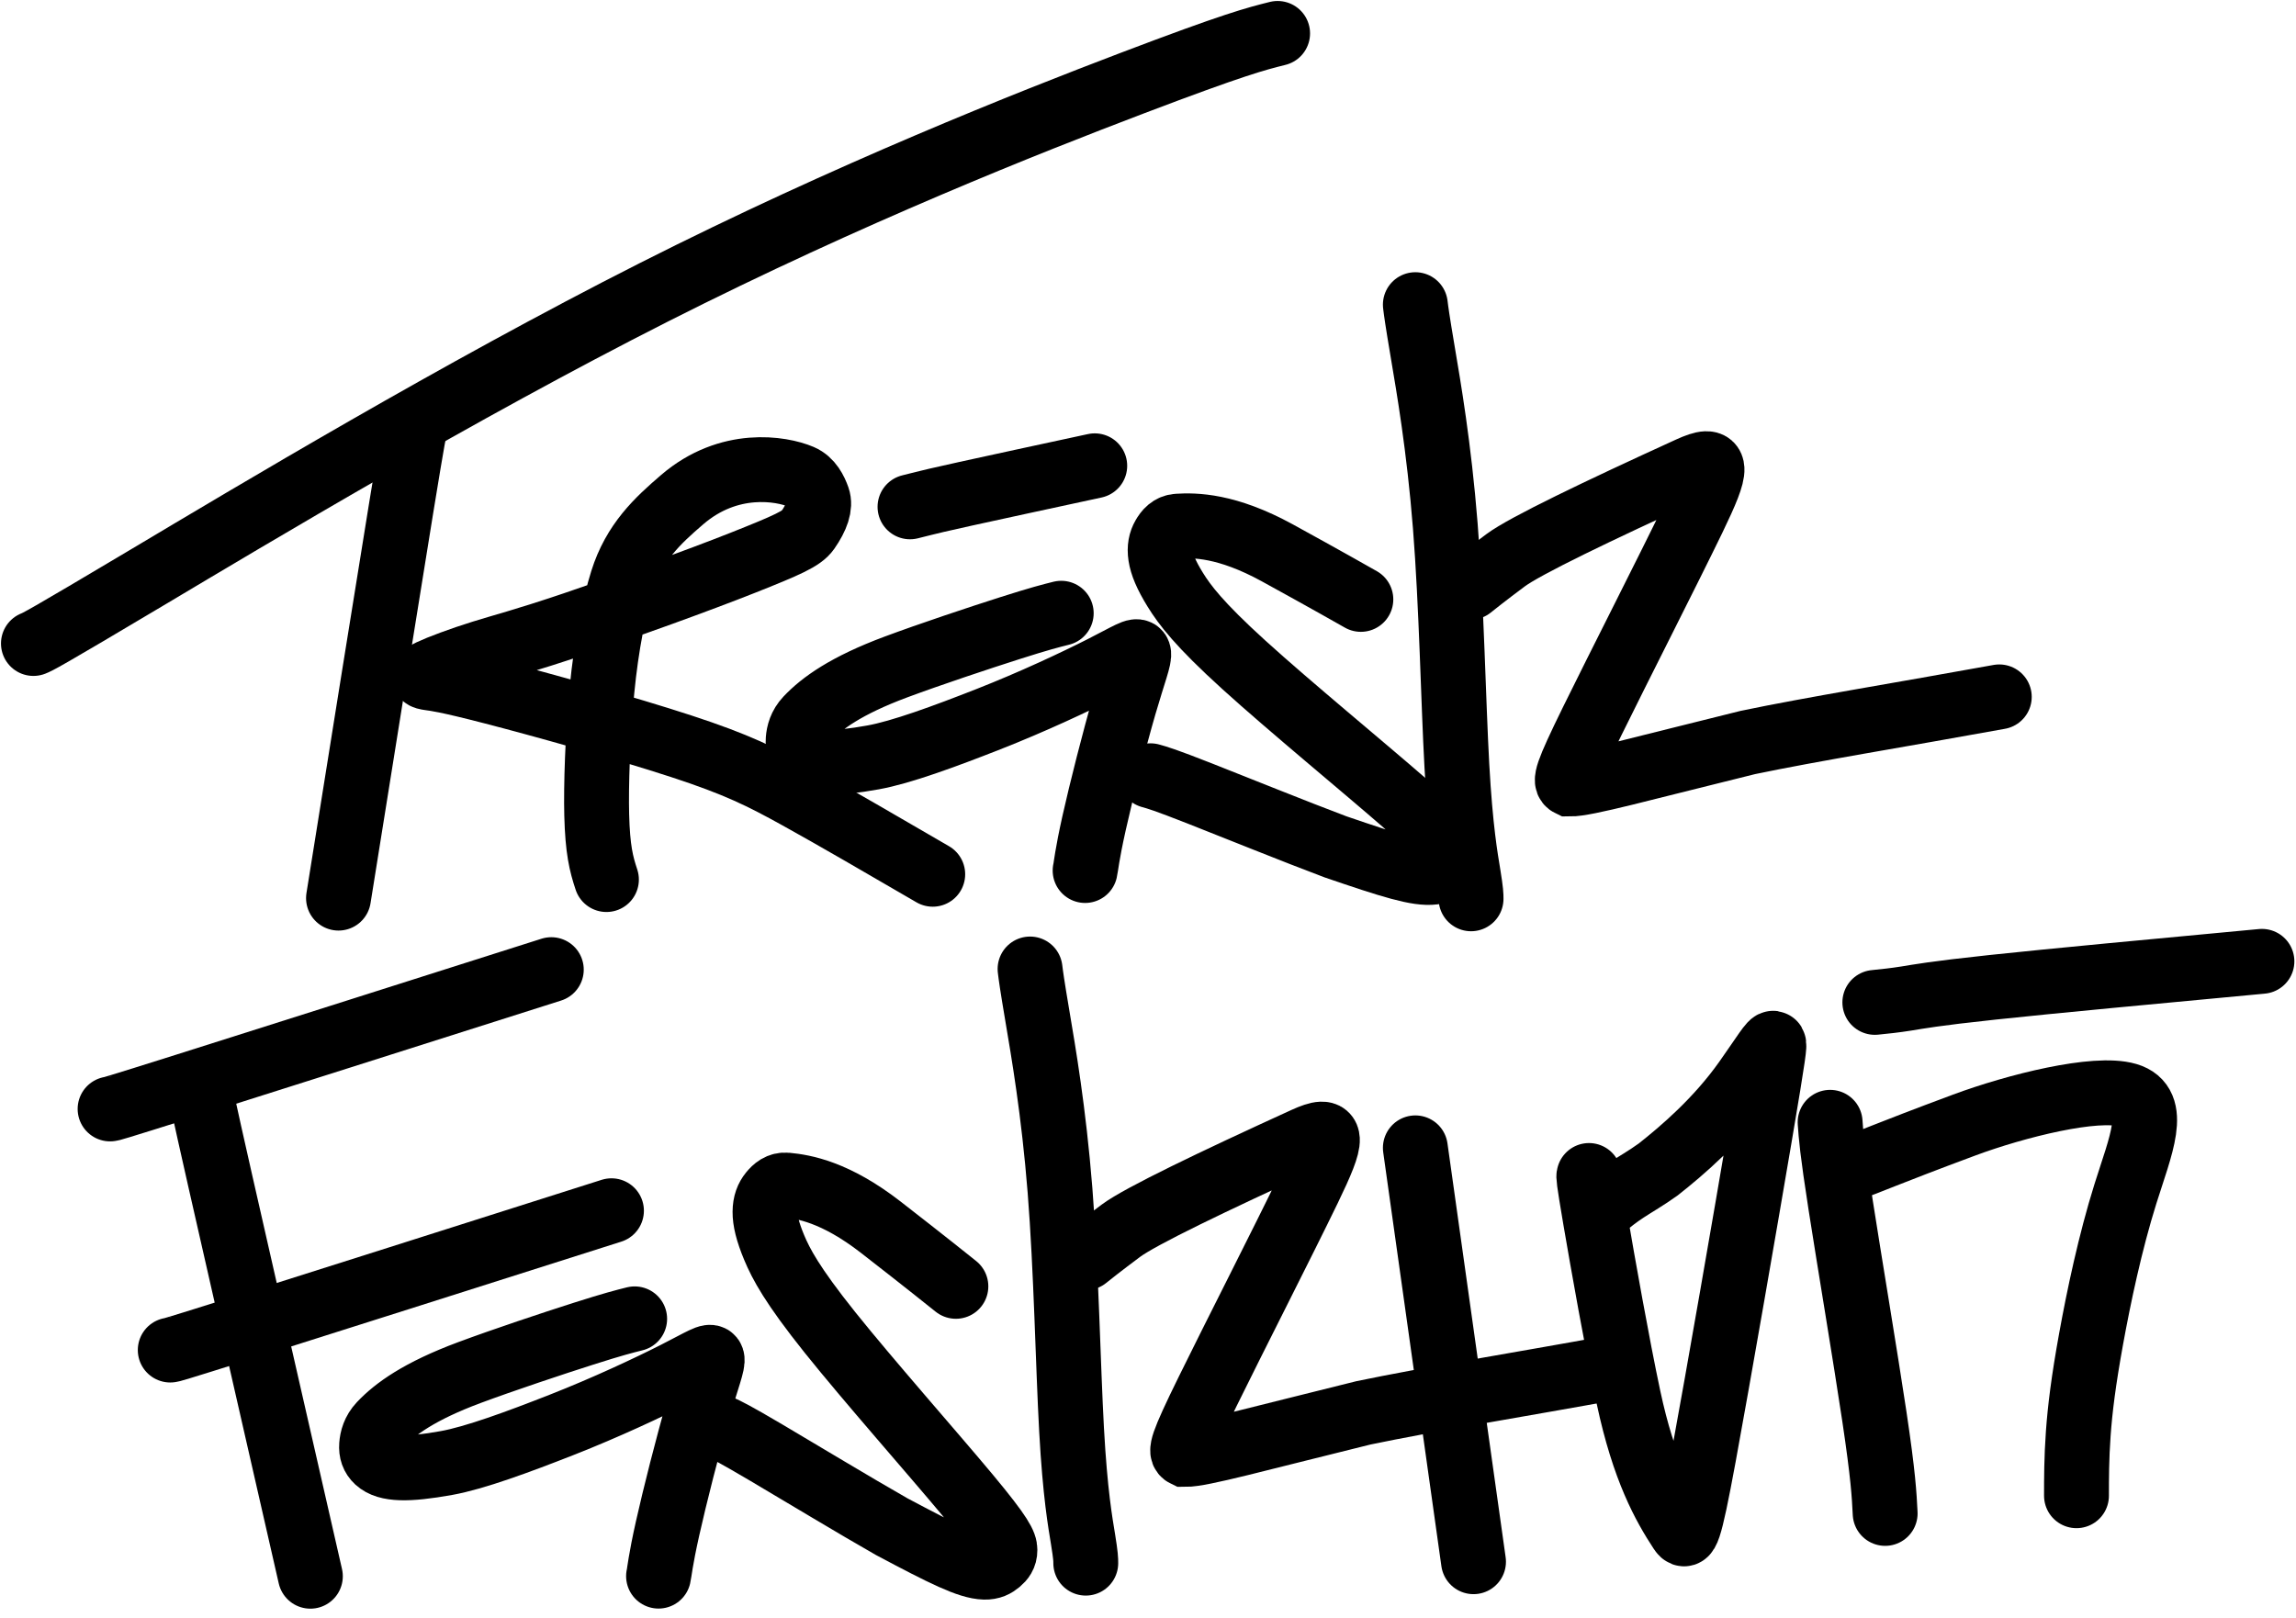 <svg width="1168" height="823" viewBox="0 0 1168 823" fill="none" xmlns="http://www.w3.org/2000/svg">
<path d="M17 327.396C19.227 326.505 21.453 325.615 74.929 293.759C128.405 261.902 233.063 199.108 332.626 148.723C432.188 98.337 523.485 62.264 575.861 42.344C628.237 22.425 638.926 19.753 649.938 17" stroke="black" stroke-width="33" stroke-linecap="round"/>
<path d="M212.684 214.034C212.239 214.925 211.794 215.816 211.342 216.942C210.89 218.069 210.444 219.405 203.98 259.062C197.516 298.718 185.046 376.655 172.198 456.953" stroke="black" stroke-width="33" stroke-linecap="round"/>
<path d="M308.502 447.506C305.83 439.49 304.008 432.243 303.556 414.604C303.184 400.088 303.995 374.253 306.228 351.148C308.462 328.044 312.47 308.449 316.539 295.459C322.65 275.952 334.535 264.926 347.093 254.15C370.806 233.8 397.465 238.326 407.444 242.577C412.271 244.633 414.658 249.554 416.007 253.367C417.436 257.404 415.576 263.036 410.886 269.764C407.889 274.063 400.407 277.382 377.815 286.35C355.224 295.318 316.924 309.123 291.849 317.572C266.774 326.02 256.086 328.692 245.236 332.072C234.385 335.453 223.697 339.461 218.859 341.749C214.021 344.036 215.357 344.482 218.494 344.934C221.632 345.386 226.531 345.831 250.654 352.073C274.777 358.314 317.976 370.339 346.465 379.651C374.954 388.963 387.424 395.198 406.095 405.535C424.766 415.873 449.26 430.124 474.497 444.807" stroke="black" stroke-width="33" stroke-linecap="round"/>
<path d="M539.86 312C534.516 313.336 529.172 314.672 513.726 319.591C498.28 324.51 472.895 332.972 455.81 339.335C430.358 348.814 417.996 357.844 410.58 365.699C407.247 369.228 406.282 373.108 406.039 376.279C405.796 379.45 406.687 382.123 408.927 384.167C413.887 388.694 424.19 388.924 444.096 385.361C458.427 382.796 480.48 374.673 502.862 365.881C525.244 357.088 547.067 346.845 560.535 340.01C574.004 333.174 578.457 330.057 579.193 332.236C579.928 334.416 576.811 341.987 571.864 359.025C566.918 376.063 560.238 402.339 556.574 418.769C552.91 435.2 552.465 440.99 552.006 442.906" stroke="black" stroke-width="33" stroke-linecap="round"/>
<path d="M322.86 671C317.516 672.336 312.172 673.672 296.726 678.591C281.28 683.51 255.895 691.972 238.81 698.335C213.358 707.814 200.996 716.844 193.58 724.699C190.247 728.228 189.282 732.108 189.039 735.279C188.796 738.45 189.687 741.123 191.927 743.167C196.887 747.694 207.19 747.924 227.096 744.361C241.427 741.796 263.48 733.673 285.862 724.881C308.244 716.088 330.067 705.845 343.535 699.01C357.004 692.174 361.457 689.057 362.193 691.236C362.928 693.416 359.811 700.987 354.864 718.025C349.918 735.063 343.238 761.339 339.574 777.769C335.91 794.2 335.465 799.99 335.006 801.906" stroke="black" stroke-width="33" stroke-linecap="round"/>
<path d="M692.283 304.961C689.961 303.639 674.445 294.806 649.818 281.3C624.054 267.17 607.739 267.161 599.158 267.695C595.467 267.925 593.452 270.38 591.989 272.924C590.525 275.468 589.757 278.618 590.415 282.89C591.073 287.163 593.181 292.462 597.893 300.075C602.605 307.688 609.857 317.453 632.787 338.278C655.717 359.103 694.105 390.692 714.878 408.814C735.651 426.936 737.645 430.634 738.122 433.506C738.599 436.379 737.497 438.314 735.992 440.058C734.487 441.802 732.611 443.297 729.269 443.739C721.242 444.802 707.824 440.601 679.398 430.863C659.427 423.377 628.196 410.723 610.339 403.711C592.482 396.698 588.945 395.709 585.301 394.691" stroke="black" stroke-width="33" stroke-linecap="round"/>
<path d="M486.27 654.468C484.185 652.795 470.26 641.621 448.076 624.393C424.87 606.369 408.761 603.782 400.203 602.954C396.523 602.598 394.145 604.703 392.298 606.984C390.45 609.265 389.194 612.254 389.169 616.576C389.143 620.899 390.387 626.465 393.837 634.727C397.287 642.988 402.905 653.777 422.256 677.964C441.607 702.151 474.52 739.409 492.168 760.586C509.816 781.763 511.202 785.73 511.218 788.642C511.235 791.553 509.842 793.29 508.08 794.774C506.318 796.259 504.229 797.438 500.859 797.347C492.766 797.128 480.18 790.859 453.65 776.752C435.113 766.204 406.274 748.773 389.749 739.027C373.225 729.28 369.888 727.745 366.451 726.164" stroke="black" stroke-width="33" stroke-linecap="round"/>
<path d="M720 155C720.445 158.563 720.891 162.126 723.792 179.326C726.694 196.526 732.038 227.255 735.236 267.579C738.435 307.904 739.326 356.892 741.12 389.477C742.915 422.062 745.587 436.759 746.964 445.22C748.341 453.682 748.341 455.463 748.341 457.299" stroke="black" stroke-width="33" stroke-linecap="round"/>
<path d="M748.059 298.783C749.539 297.596 755.479 292.828 765.914 285.047C775.644 277.792 812.754 259.958 859.459 238.648C874.467 231.8 874.355 236.929 861.398 263.709C848.441 290.49 823.289 339.768 809.963 366.934C796.636 394.101 795.896 397.664 798.474 398.905C806.97 398.959 834.52 391.205 889.217 377.747C922.461 370.821 966.846 363.696 1017.06 354.556" stroke="black" stroke-width="33" stroke-linecap="round"/>
<path d="M552.396 639.878C553.875 638.691 559.816 633.923 570.251 626.142C579.981 618.887 617.091 601.053 663.796 579.742C678.804 572.894 678.692 578.024 665.735 604.804C652.778 631.584 627.626 680.862 614.3 708.029C600.973 735.196 600.233 738.758 602.811 740C611.307 740.054 638.857 732.299 693.554 718.842C726.798 711.915 771.183 704.791 821.396 695.651" stroke="black" stroke-width="33" stroke-linecap="round"/>
<path d="M524 493C524.445 496.563 524.891 500.126 527.792 517.326C530.694 534.526 536.038 565.255 539.236 605.579C542.435 645.904 543.326 694.892 545.12 727.477C546.915 760.062 549.587 774.759 550.964 783.22C552.341 791.682 552.341 793.463 552.341 795.299" stroke="black" stroke-width="33" stroke-linecap="round"/>
<path d="M56 564.212C56.487 564.212 56.975 564.212 94.017 552.516C131.06 540.821 204.643 517.43 280.457 493.331" stroke="black" stroke-width="33" stroke-linecap="round"/>
<path d="M86.604 686.881C87.091 686.881 87.579 686.881 124.621 675.186C161.664 663.49 235.248 640.1 311.061 616" stroke="black" stroke-width="33" stroke-linecap="round"/>
<path d="M101.777 553.875C102.265 556.799 102.752 559.723 112.018 600.701C121.284 641.679 139.315 720.623 157.892 801.959" stroke="black" stroke-width="33" stroke-linecap="round"/>
<path d="M720 584L749.594 794.574" stroke="black" stroke-width="33" stroke-linecap="round"/>
<path d="M808.334 598.061C808.132 598.505 807.931 598.949 811.586 620.407C815.241 641.864 822.757 684.322 828.45 711.031C836.281 747.768 846.672 766.127 854.973 778.812C857.741 783.042 859.188 781.621 866.692 740.861C874.197 700.101 888.127 619.745 895.362 577.039C902.597 534.333 902.714 531.712 902.251 530.927C901.464 529.592 897.007 537.119 888.07 549.744C873.676 570.078 855.716 585.4 843.556 594.993C837.521 599.335 831.758 602.609 827.097 605.669C822.436 608.729 819.052 611.476 815.565 614.306" stroke="black" stroke-width="33" stroke-linecap="round"/>
<path d="M931 571C931.486 577.946 931.973 584.892 936.357 613.096C940.741 641.301 949.008 690.553 953.511 720.661C958.013 750.77 958.499 760.241 959 770" stroke="black" stroke-width="33" stroke-linecap="round"/>
<path d="M945 593.104C946.166 593.104 959.597 587.114 999.155 572.423C1025.64 562.586 1066.12 552.491 1082.18 557.187C1098.25 561.884 1088.92 582.848 1081.19 607.5C1073.47 632.151 1067.64 659.854 1063.76 681.238C1059.88 702.622 1058.13 716.848 1057.23 729.417C1056.33 741.987 1056.33 752.469 1056.33 761" stroke="black" stroke-width="33" stroke-linecap="round"/>
<path d="M462.926 257.872C464.895 257.38 466.864 256.888 469.848 256.142C472.832 255.396 476.77 254.411 491.353 251.196C505.936 247.981 531.044 242.566 556.913 236.986" stroke="black" stroke-width="33" stroke-linecap="round"/>
<path d="M953.746 509.996C958.669 509.504 963.592 509.011 969.821 508.019C976.049 507.027 983.434 505.55 1013.58 502.328C1043.72 499.105 1096.4 494.182 1150.67 489.11" stroke="black" stroke-width="33" stroke-linecap="round"/>
</svg>
